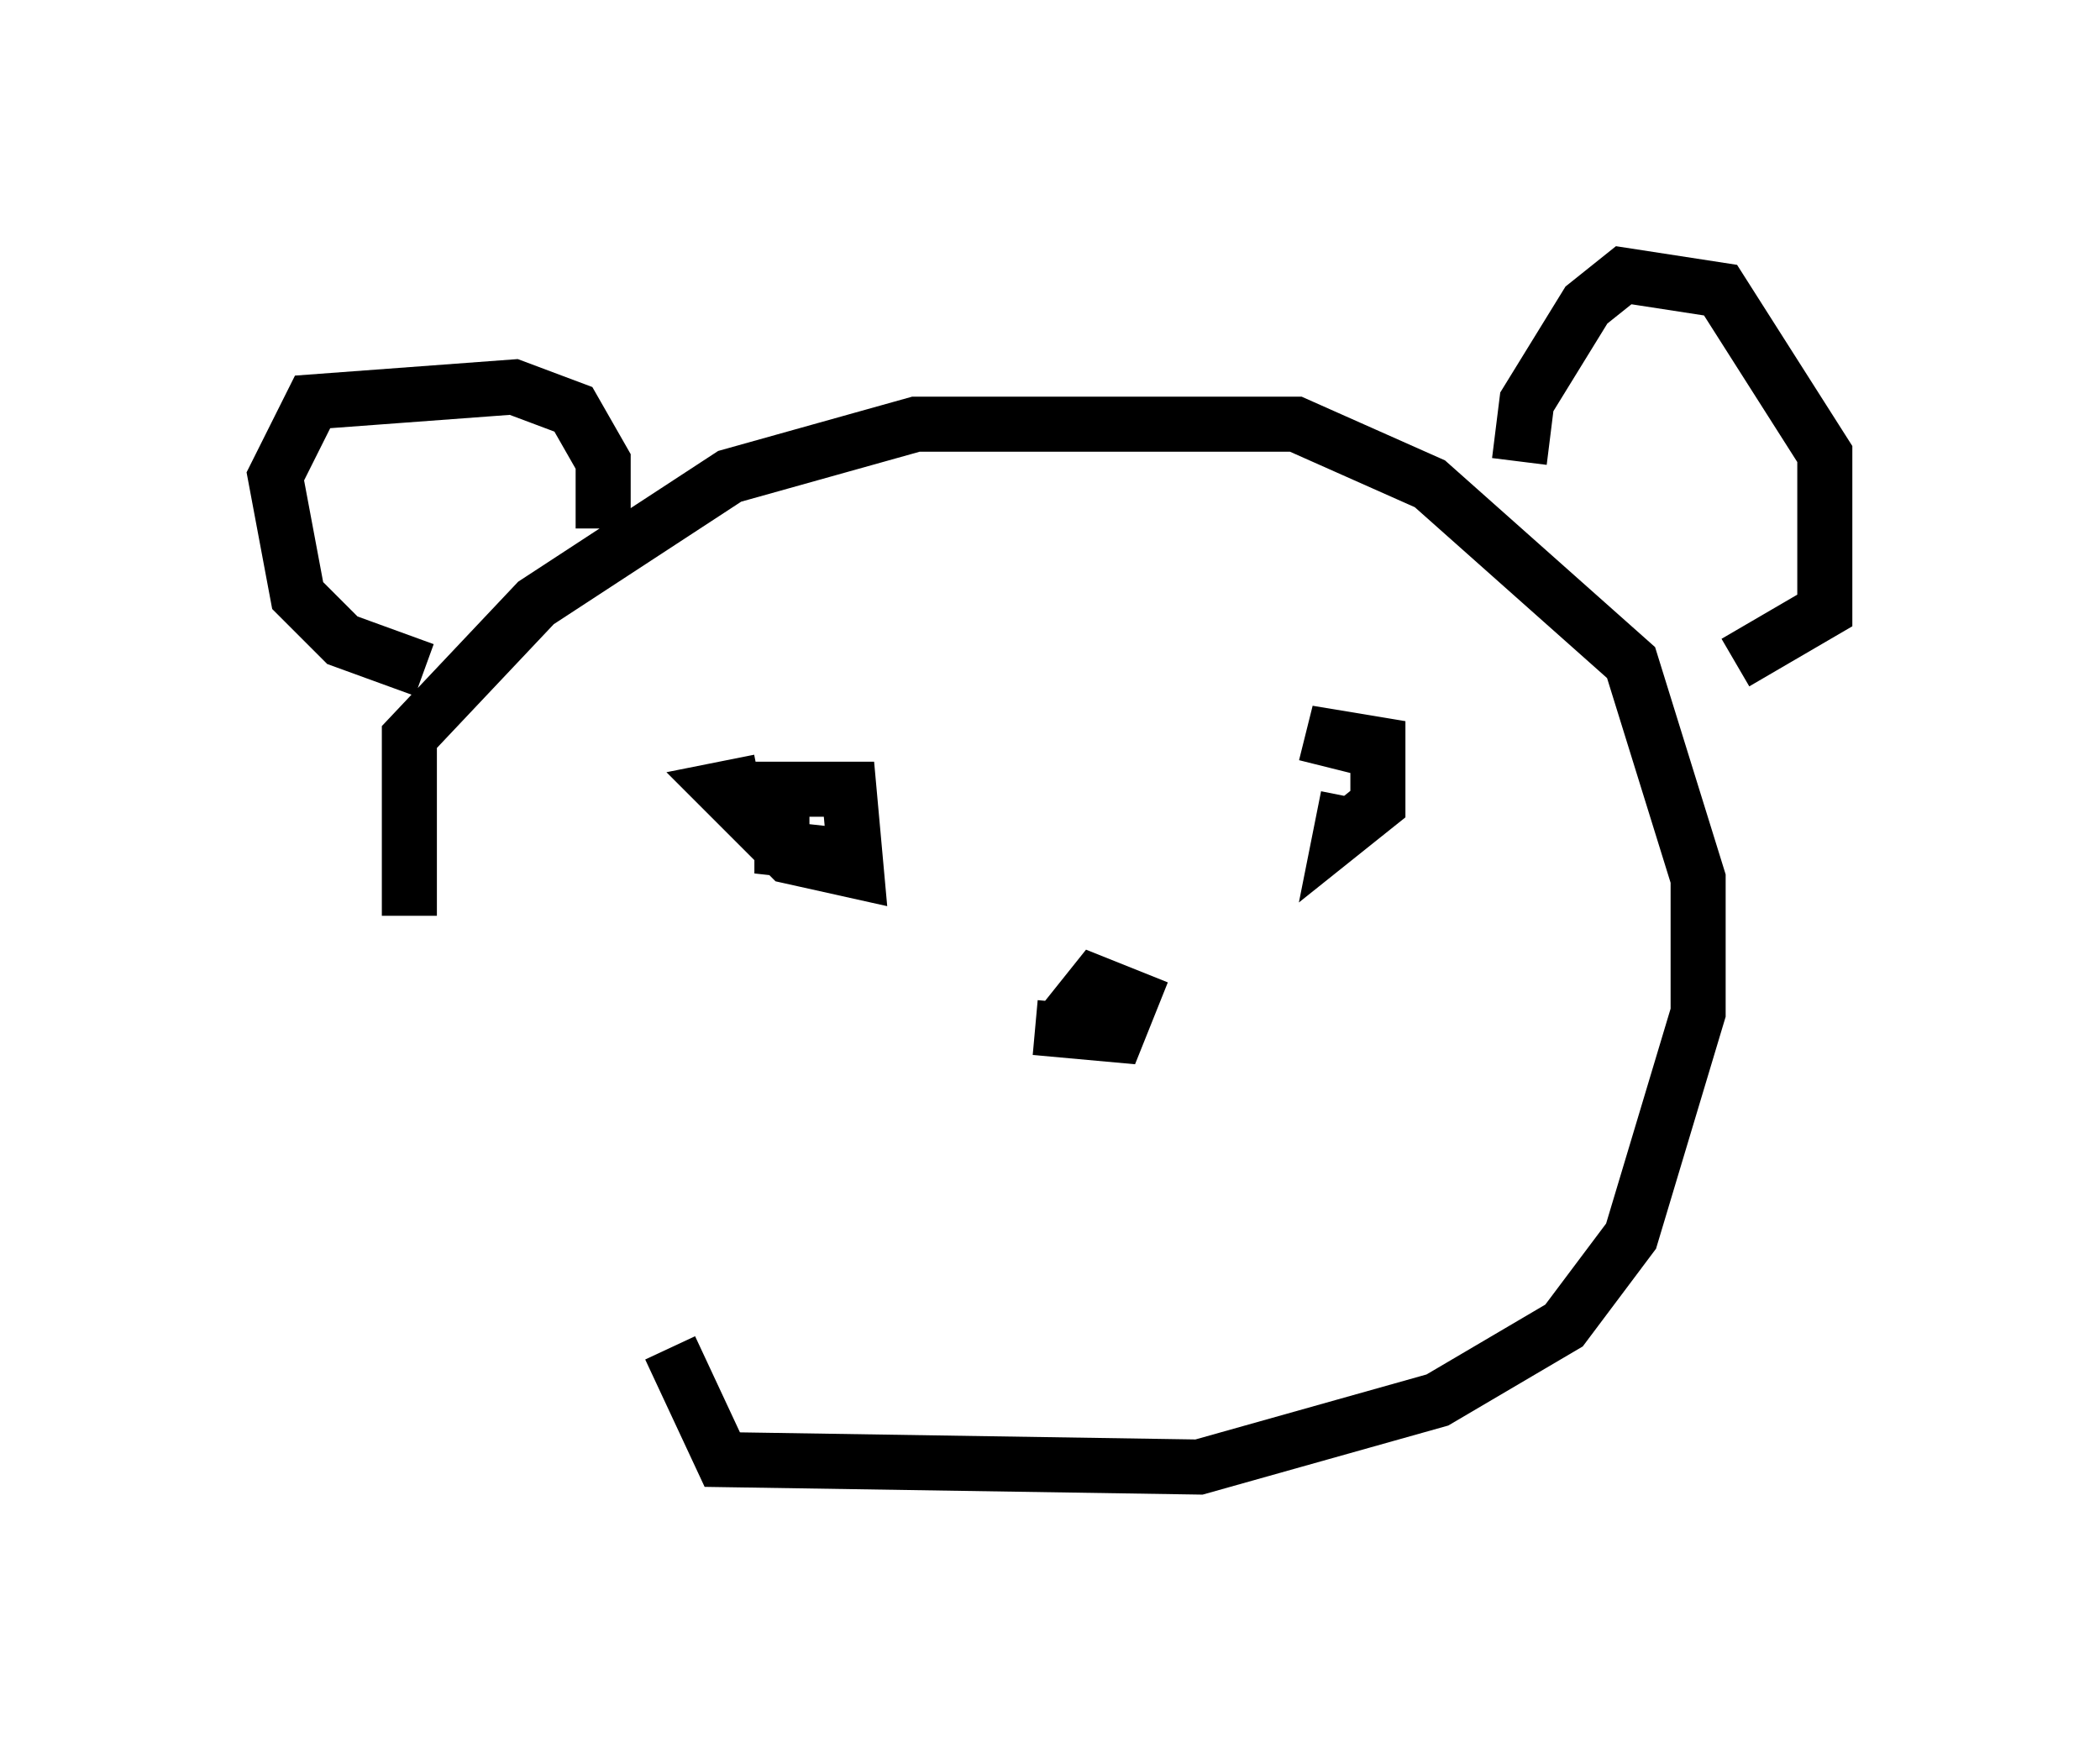 <?xml version="1.0" encoding="utf-8" ?>
<svg baseProfile="full" height="31.651" version="1.1" width="38.146" xmlns="http://www.w3.org/2000/svg" xmlns:ev="http://www.w3.org/2001/xml-events" xmlns:xlink="http://www.w3.org/1999/xlink"><defs /><rect fill="white" height="31.651" width="38.146" x="0" y="0" /><path d="M13.39, 25.974 m-5.954, -9.337 l0.0, -3.248 2.3, -2.436 l3.518, -2.3 3.383, -0.947 l6.901, 0.0 2.436, 1.083 l3.654, 3.248 1.218, 3.924 l0.0, 2.436 -1.218, 4.059 l-1.218, 1.624 -2.3, 1.353 l-4.33, 1.218 -8.66, -0.135 l-0.947, -2.03 m6.631, -5.819 l1.488, 0.135 0.271, -0.677 l-0.677, -0.271 -0.541, 0.677 m-5.548, -4.33 l-0.677, 0.135 1.218, 1.218 l1.218, 0.271 -0.135, -1.488 l-1.218, 0.0 0.0, 1.083 l1.218, 0.135 m9.066, -1.083 l-0.135, 0.677 0.677, -0.541 l0.0, -1.083 -0.812, -0.135 l-0.135, 0.541 m-13.126, -4.33 l0.0, -1.218 -0.541, -0.947 l-1.083, -0.406 -3.654, 0.271 l-0.677, 1.353 0.406, 2.165 l0.812, 0.812 1.488, 0.541 m19.892, -3.789 l0.135, -1.083 1.083, -1.759 l0.677, -0.541 1.759, 0.271 l1.894, 2.977 0.0, 2.842 l-1.624, 0.947 " fill="none" stroke="black" stroke-width="1" /></svg>